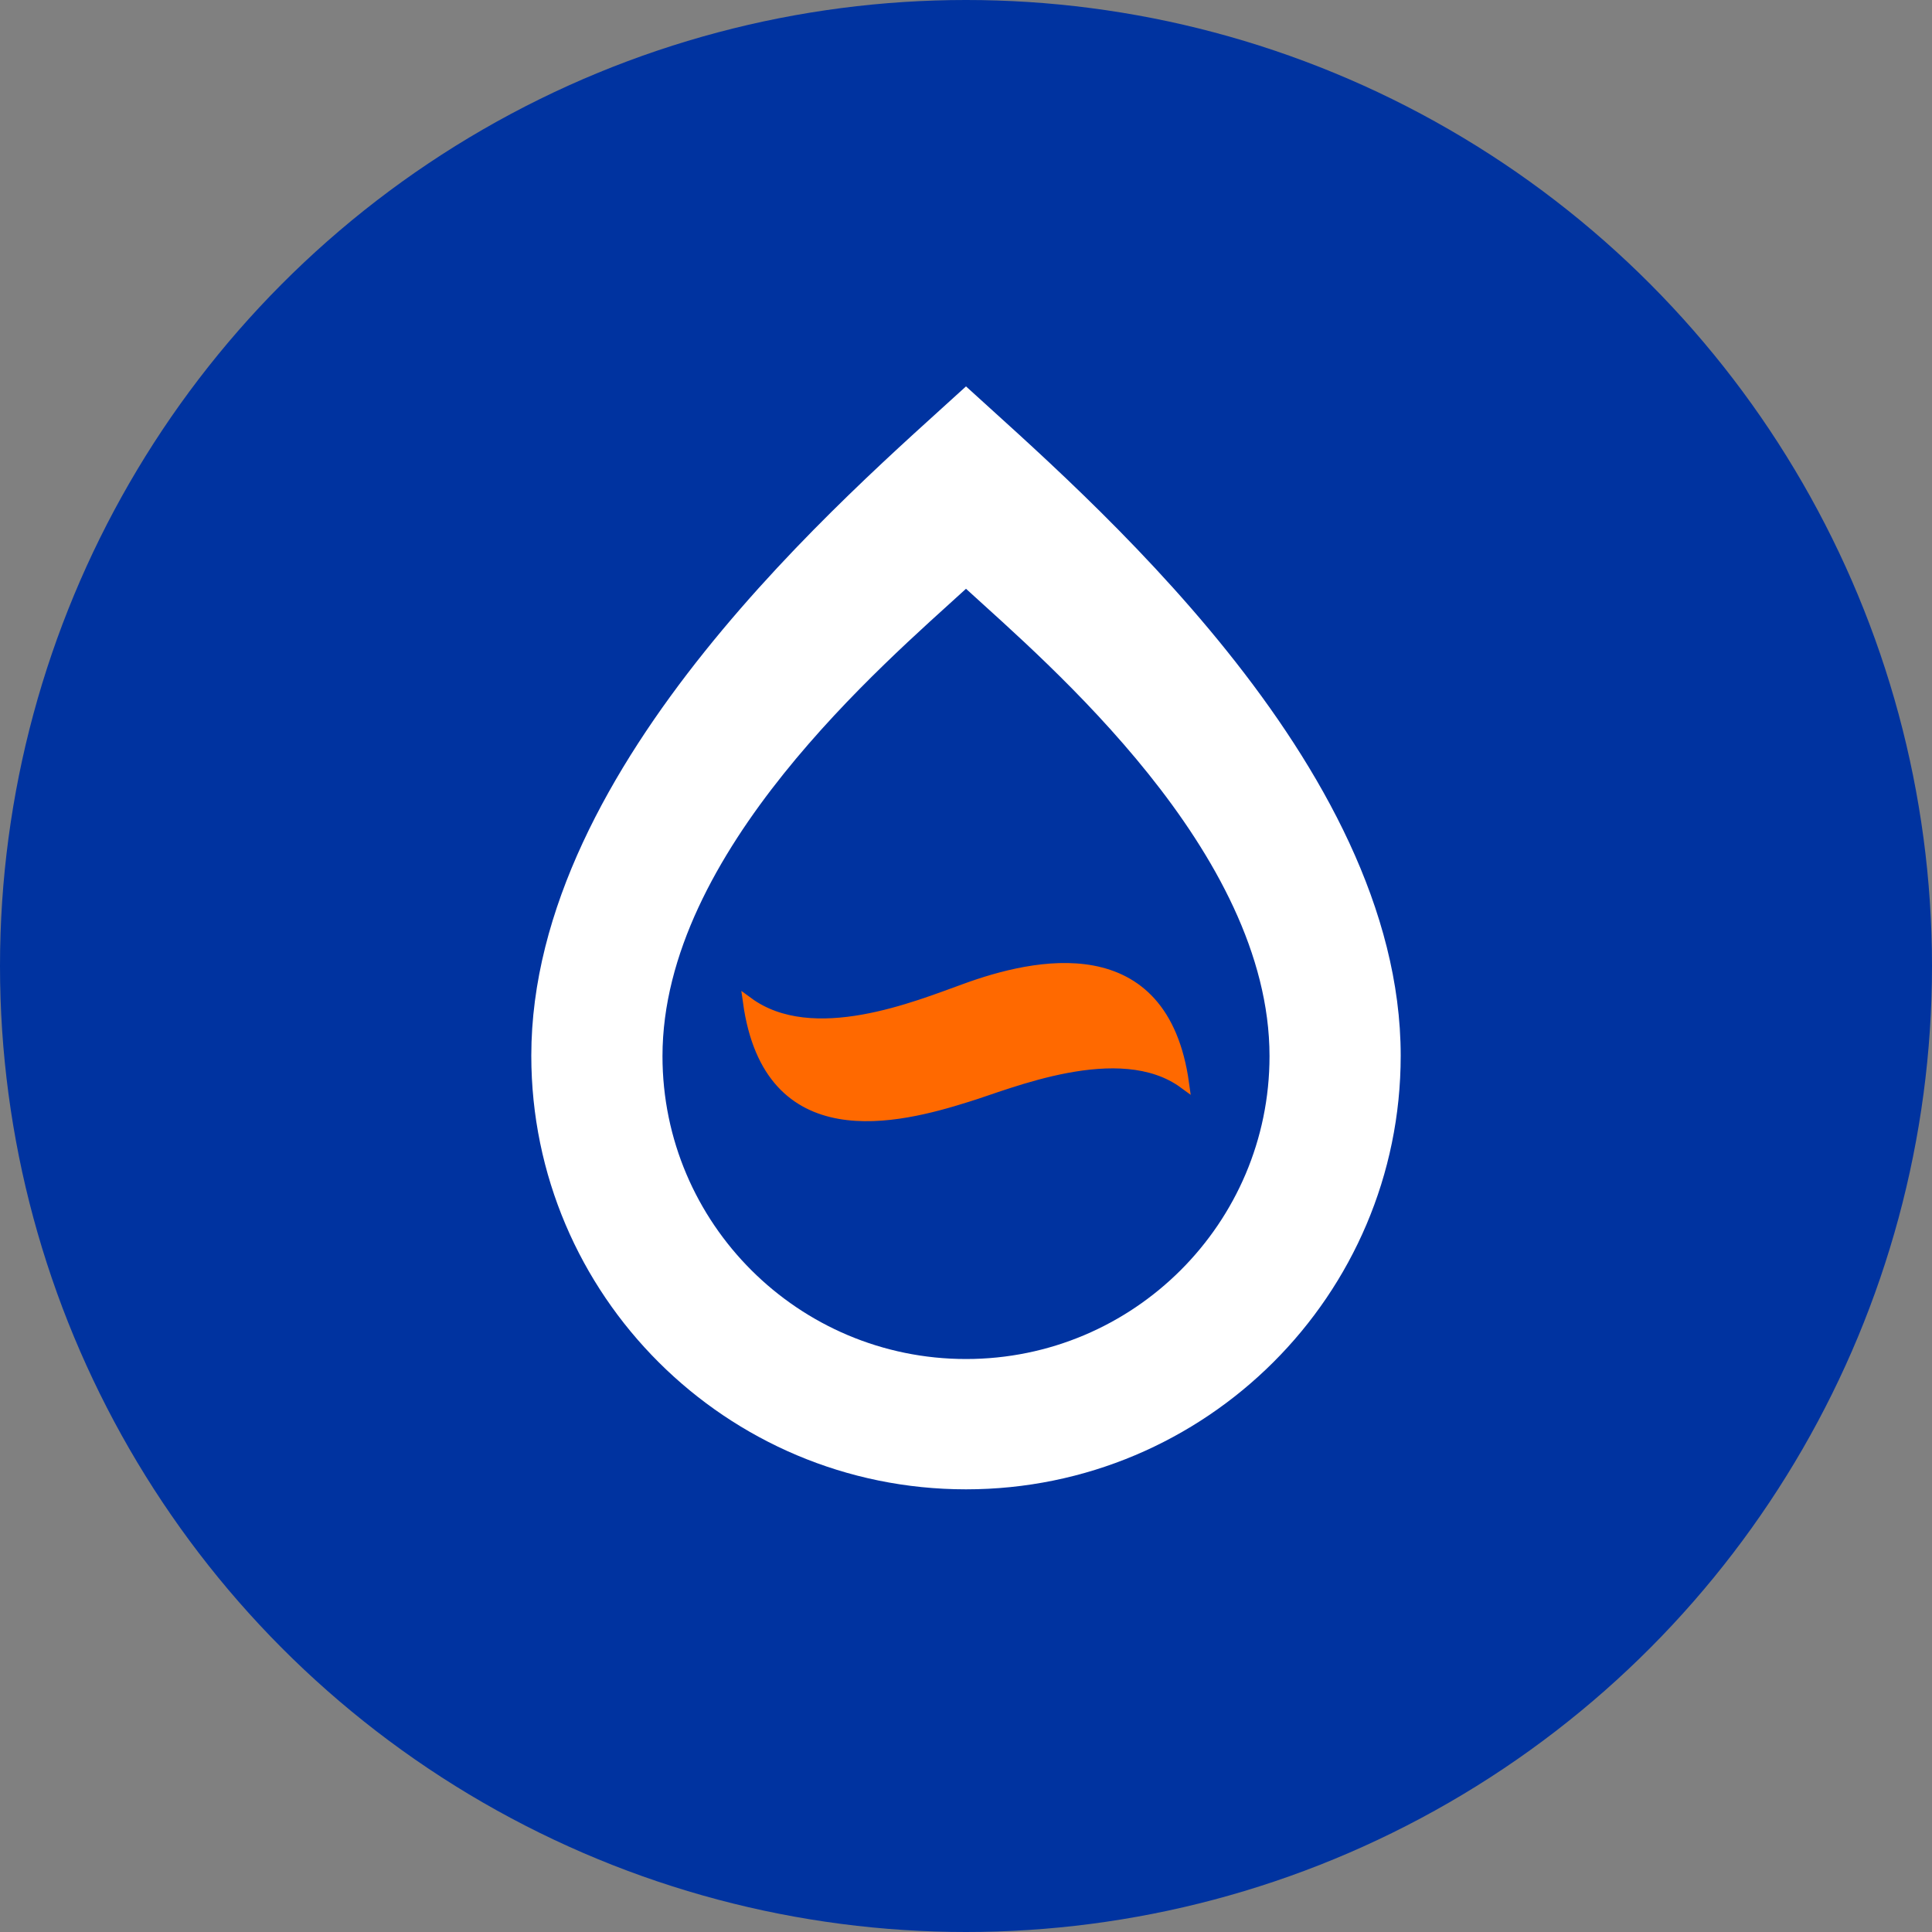 <svg xmlns="http://www.w3.org/2000/svg" width="40" height="40" fill="none"><rect width="100%" height="100%" fill="#808080" stroke="none"/><circle cx="20" cy="20" r="20" fill="#0033A0"/><path fill="#fff" fill-rule="evenodd" d="M20 8c-2.42 2.213-9 7.797-9 13.857 0 4.955 4.034 8.978 9 8.978s9-4.023 9-8.978c0-6.06-6.58-11.644-9-13.857zm0 4.19c-1.69 1.546-6.284 5.445-6.284 9.677 0 3.46 2.816 6.27 6.285 6.27 3.467 0 6.283-2.81 6.283-6.27 0-4.232-4.593-8.13-6.283-9.676z" clip-rule="evenodd"/><path fill="#FF6900" stroke="#FF6900" stroke-width=".212" d="M19.975 20.473c-.982.352-3.15 1.257-4.487.276.43 3.094 3.1 2.415 4.538 1.962.832-.251 3.152-1.257 4.487-.277-.428-3.093-3.1-2.489-4.538-1.961z"/></svg>